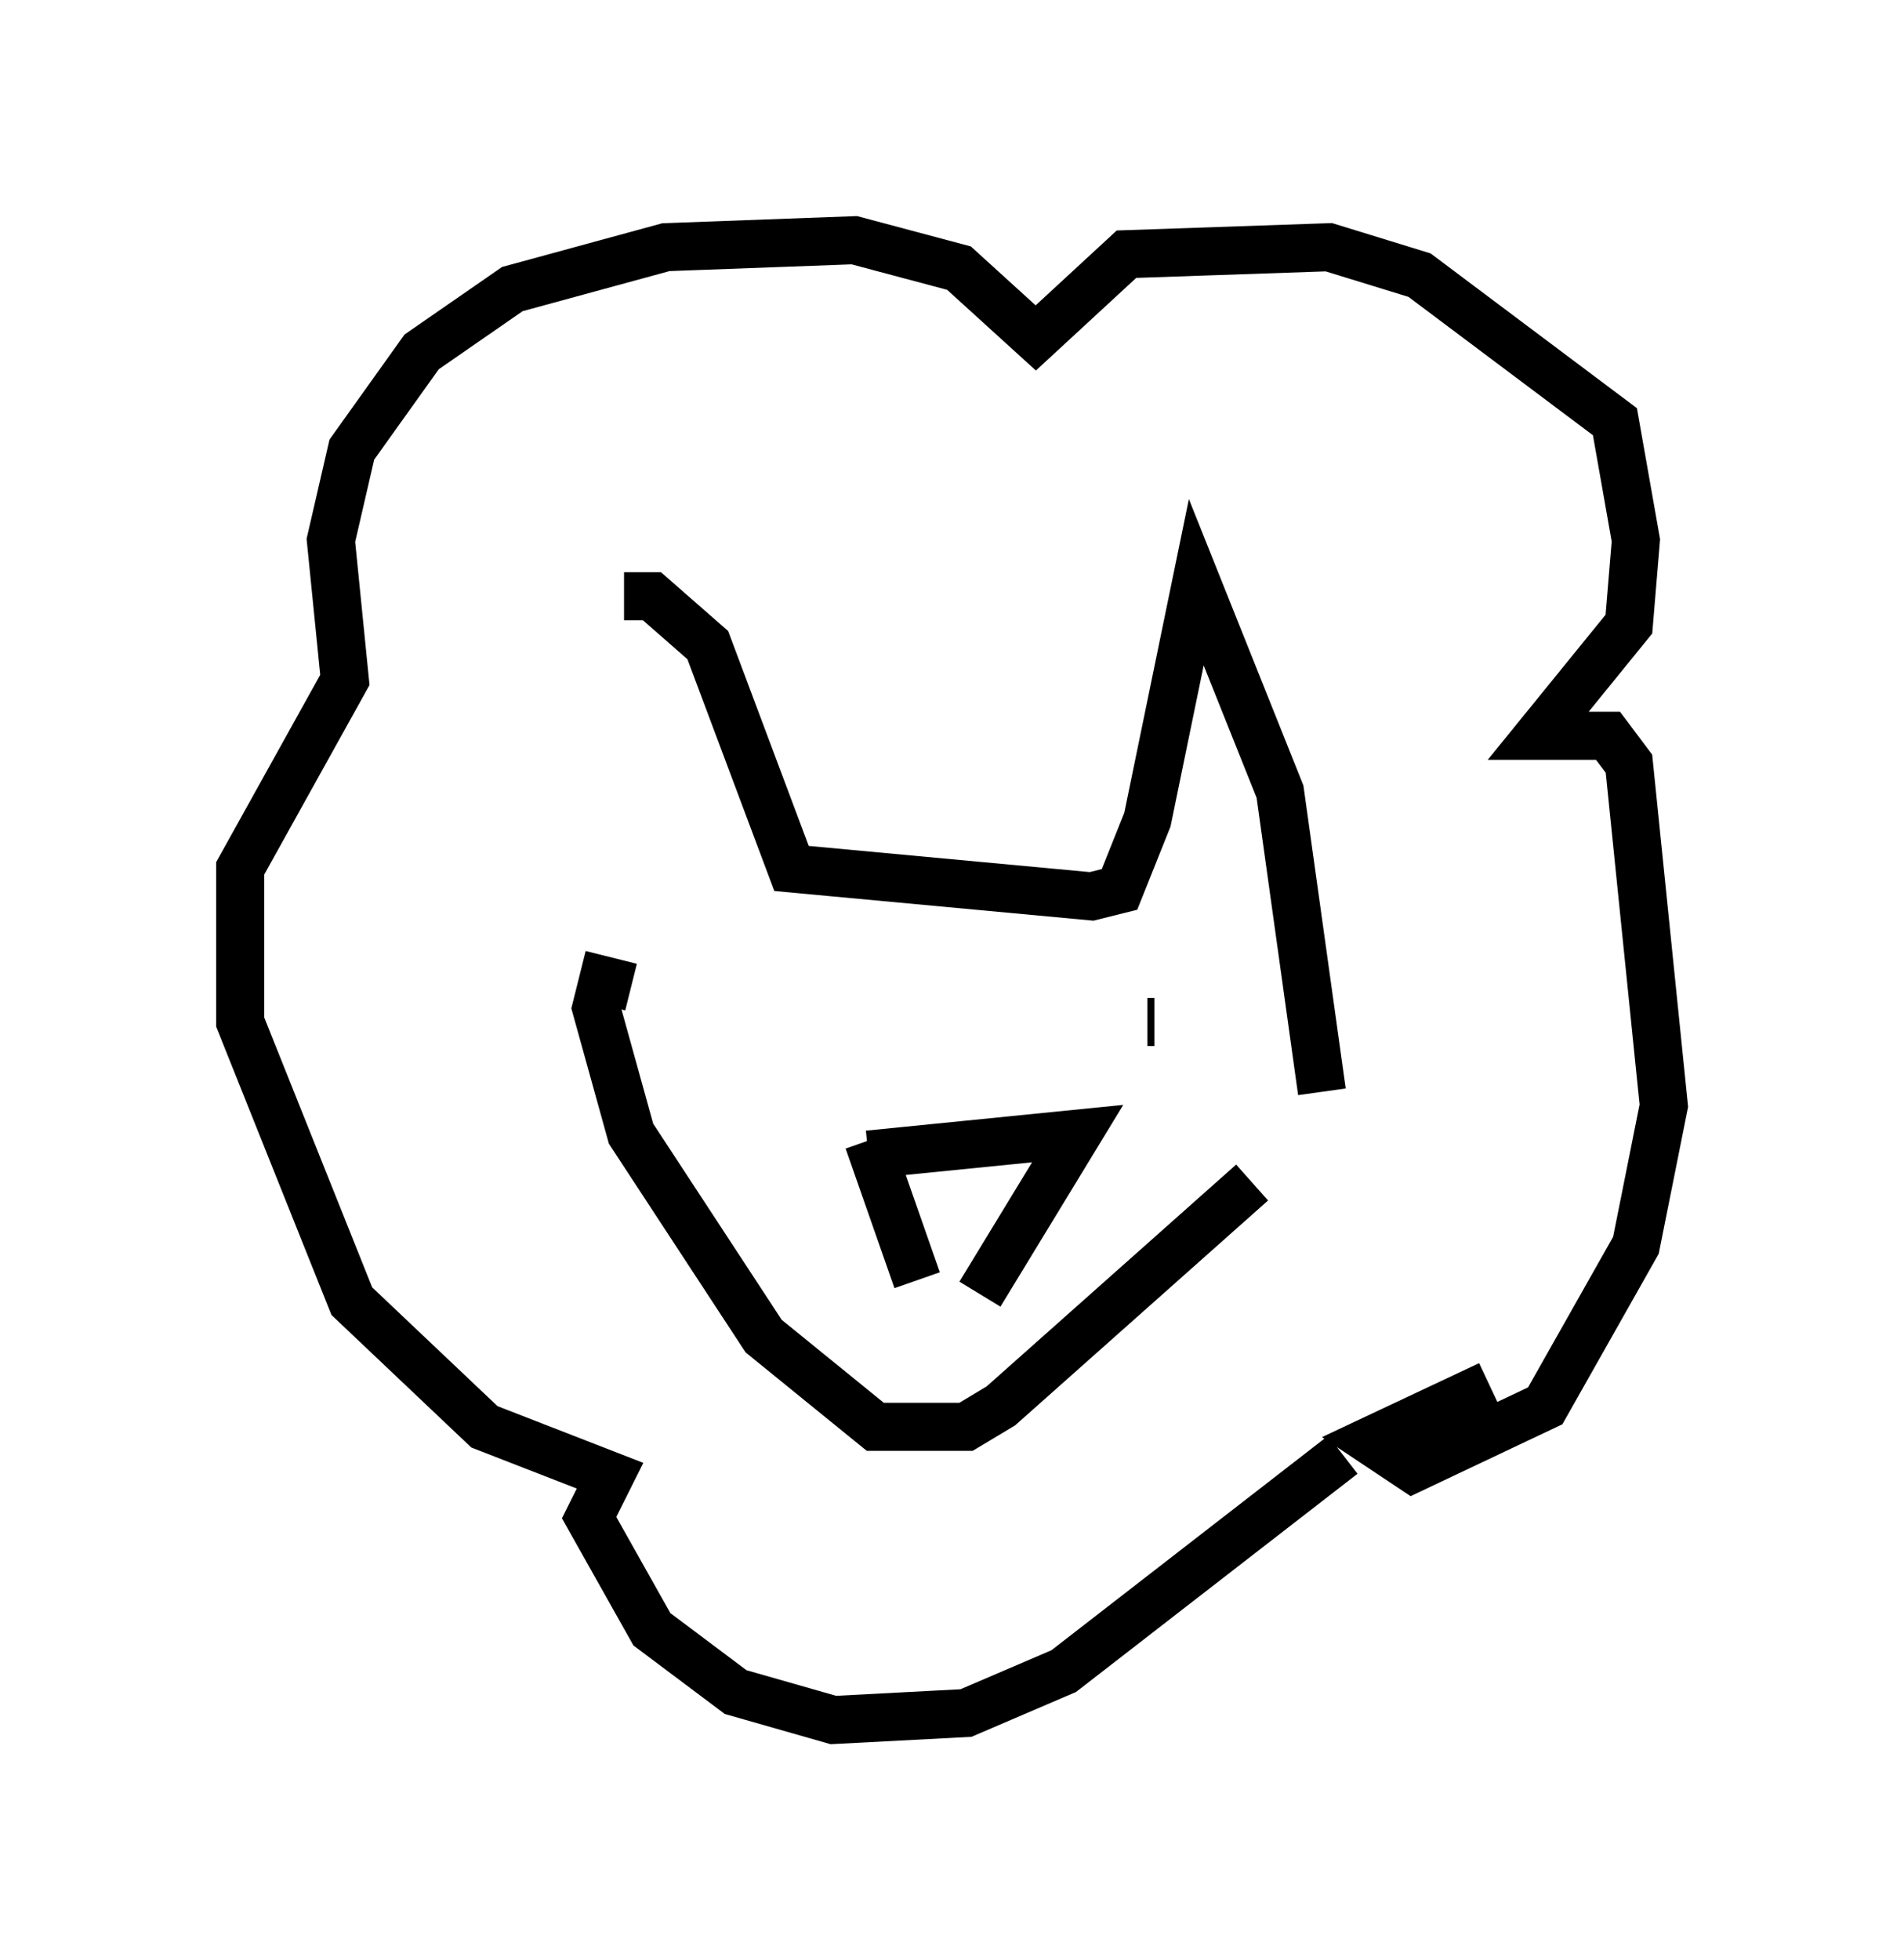 <?xml version="1.0" encoding="utf-8" ?>
<svg baseProfile="full" height="40.793" version="1.1" width="39.631" xmlns="http://www.w3.org/2000/svg" xmlns:ev="http://www.w3.org/2001/xml-events" xmlns:xlink="http://www.w3.org/1999/xlink"><defs /><rect fill="white" height="40.793" width="39.631" x="0" y="0" /><path d="M12.408, 19.816 m0.581, -7.408 l0.581, 0.0 1.162, 1.017 l1.743, 4.648 6.246, 0.581 l0.581, -0.145 0.581, -1.453 l1.017, -4.939 1.743, 4.358 l0.872, 6.246 m-14.38, -2.179 l-0.581, -0.145 -0.145, 0.581 l0.726, 2.615 2.76, 4.212 l2.324, 1.888 1.888, 0.0 l0.726, -0.436 5.229, -4.648 m-7.989, -0.872 l1.017, 2.905 m-1.017, -2.615 l4.358, -0.436 -2.034, 3.341 m10.603, 1.888 l-2.469, 1.162 0.872, 0.581 l2.76, -1.307 1.888, -3.341 l0.581, -2.905 -0.726, -7.117 l-0.436, -0.581 -1.453, 0.0 l1.888, -2.324 0.145, -1.743 l-0.436, -2.469 -4.067, -3.05 l-1.888, -0.581 -4.212, 0.145 l-1.888, 1.743 -1.598, -1.453 l-2.179, -0.581 -3.922, 0.145 l-3.196, 0.872 -1.888, 1.307 l-1.453, 2.034 -0.436, 1.888 l0.291, 2.905 -2.179, 3.922 l0.0, 3.196 2.324, 5.81 l2.76, 2.615 2.615, 1.017 l-0.436, 0.872 1.307, 2.324 l1.743, 1.307 2.034, 0.581 l2.76, -0.145 2.034, -0.872 l5.81, -4.503 m-9.296, -9.151 l0.0, 0.0 m5.374, 0.145 l-0.145, 0.0 " fill="none" stroke="black" stroke-width="1" /></svg>